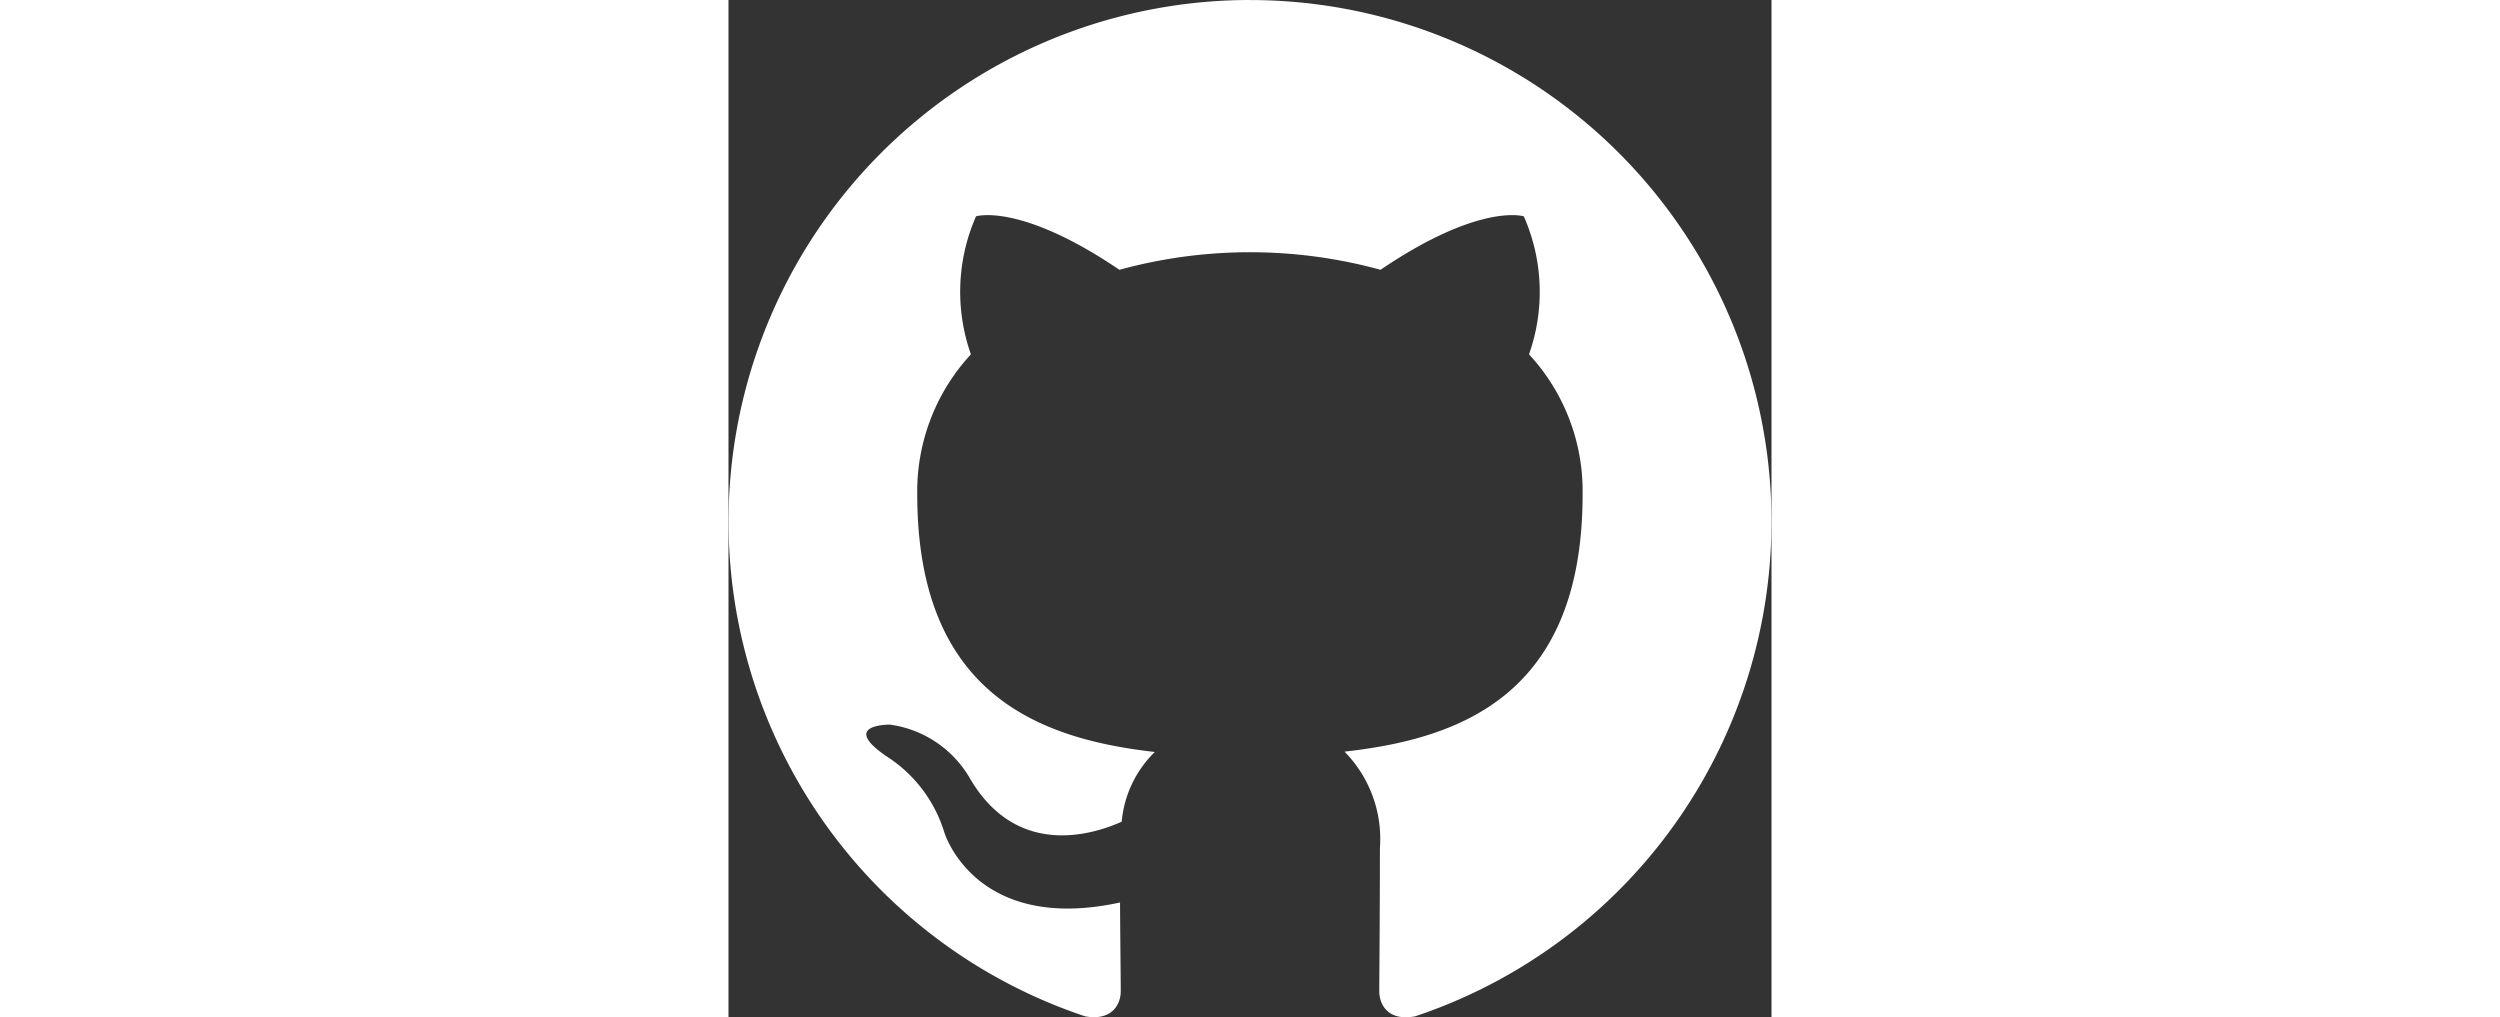 <svg xmlns="http://www.w3.org/2000/svg" width="110.594" height="45" viewBox="0 0 46.14 45">
    <rect x="0" y="0" width="46.14" height="45" fill="#333333" stroke="none"/>
    <path id="Path_207" d="M228.962 1078.578a23.072 23.072 0 0 0-7.29 44.96c1.154.212 1.574-.5 1.574-1.112 0-.548-.02-2-.031-3.924-6.417 1.394-7.771-3.093-7.771-3.093a6.109 6.109 0 0 0-2.562-3.375c-2.095-1.431.159-1.4.159-1.4a4.846 4.846 0 0 1 3.533 2.377c2.058 3.525 5.4 2.507 6.714 1.917a4.926 4.926 0 0 1 1.464-3.084c-5.123-.582-10.508-2.562-10.508-11.4a8.919 8.919 0 0 1 2.374-6.191 8.3 8.3 0 0 1 .226-6.105s1.937-.62 6.344 2.365a21.857 21.857 0 0 1 11.551 0c4.4-2.985 6.338-2.365 6.338-2.365a8.284 8.284 0 0 1 .23 6.105 8.9 8.9 0 0 1 2.371 6.191c0 8.862-5.393 10.812-10.533 11.384a5.506 5.506 0 0 1 1.566 4.272c0 3.084-.028 5.572-.028 6.329 0 .617.415 1.334 1.586 1.109a23.073 23.073 0 0 0-7.308-44.958z" fill="#fff" fill-rule="evenodd" data-name="Path 207" transform="translate(-205.894 -1078.578)"></path>
</svg>